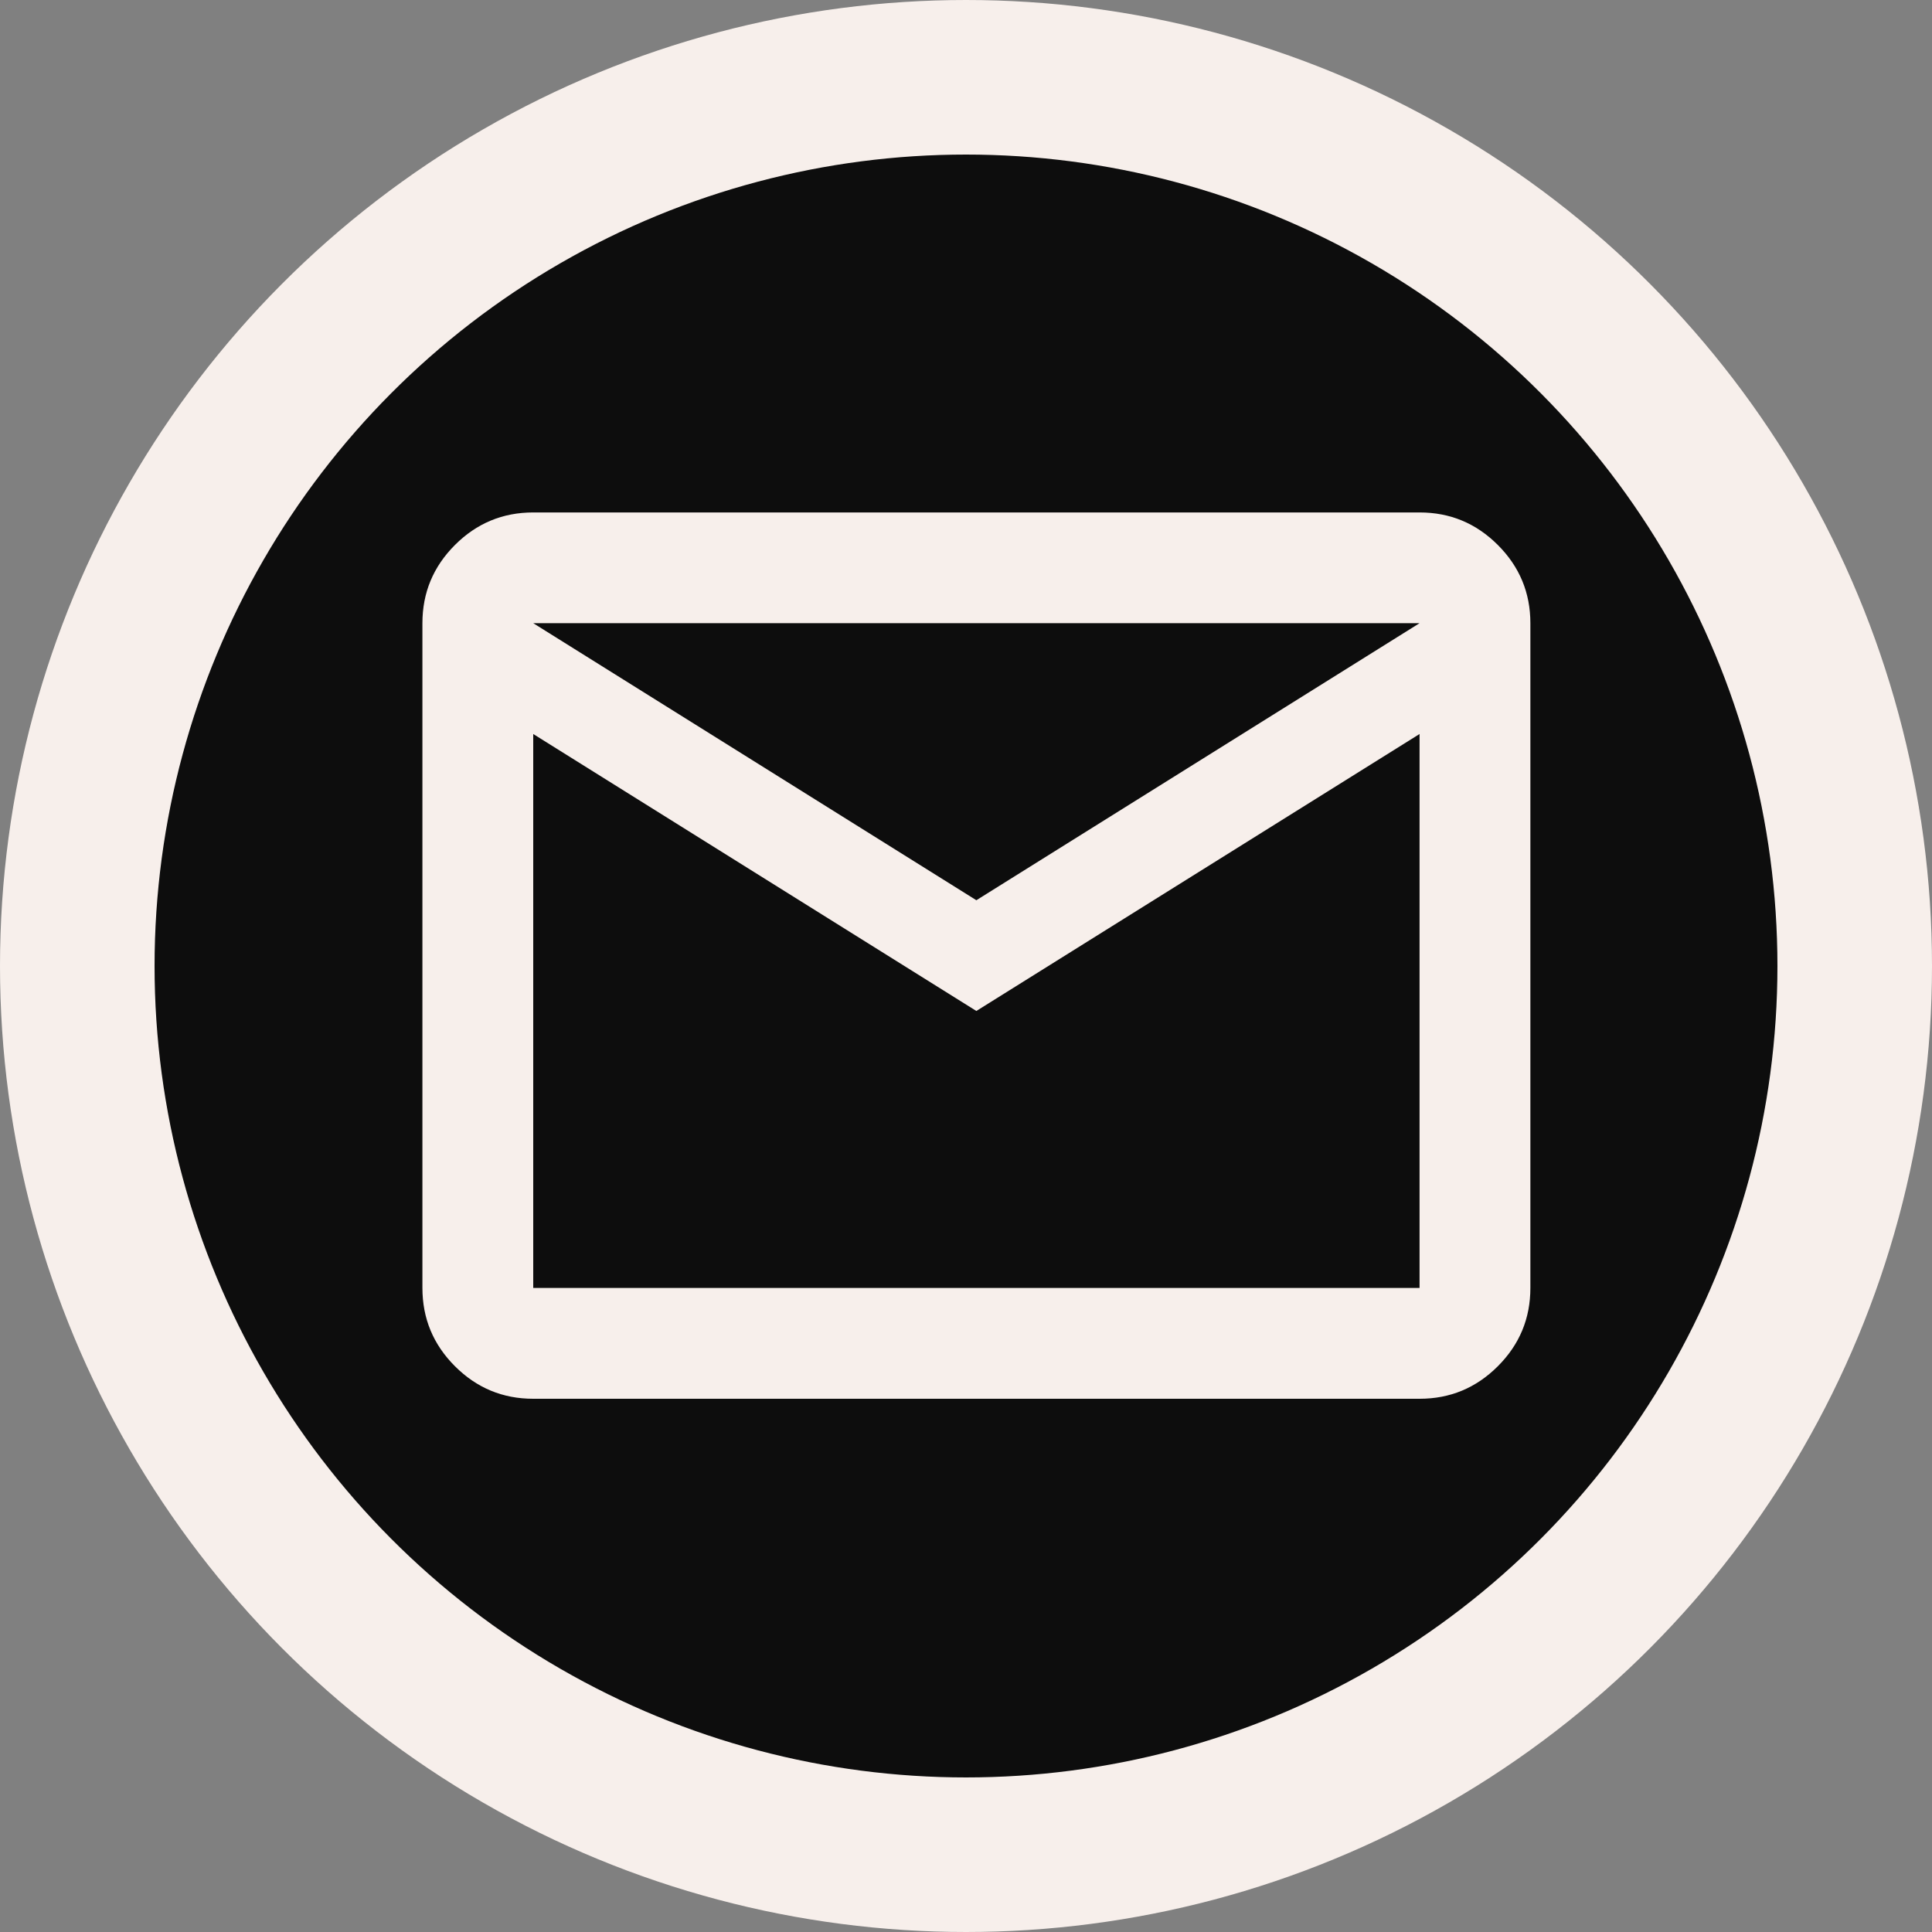 <svg width="25" height="25" viewBox="0 0 25 25" fill="none" xmlns="http://www.w3.org/2000/svg">
<rect x="0" y="0" width="25" height="25" fill="#808080" stroke="none"/>
<circle cx="12.5" cy="12.5" r="11.5" fill="#0D0D0D" stroke="#F7EFEB" stroke-width="2"/>
<mask id="mask0_58_442" style="mask-type:alpha" maskUnits="userSpaceOnUse" x="4" y="3" width="18" height="18">
<rect x="4.032" y="3.763" width="17.204" height="17.204" fill="#F7EFEB"/>
</mask>
<g mask="url(#mask0_58_442)">
<path d="M6.9 18.1C6.505 18.1 6.168 17.96 5.887 17.679C5.606 17.398 5.466 17.061 5.466 16.666V8.064C5.466 7.67 5.606 7.333 5.887 7.052C6.168 6.771 6.505 6.631 6.9 6.631H18.369C18.764 6.631 19.101 6.771 19.382 7.052C19.663 7.333 19.803 7.67 19.803 8.064V16.666C19.803 17.061 19.663 17.398 19.382 17.679C19.101 17.96 18.764 18.1 18.369 18.1H6.9ZM12.634 13.082L6.9 9.498V16.666H18.369V9.498L12.634 13.082ZM12.634 11.649L18.369 8.064H6.9L12.634 11.649ZM6.9 9.498V8.064V16.666V9.498Z" fill="#F7EFEB"/>
</g>
</svg>
